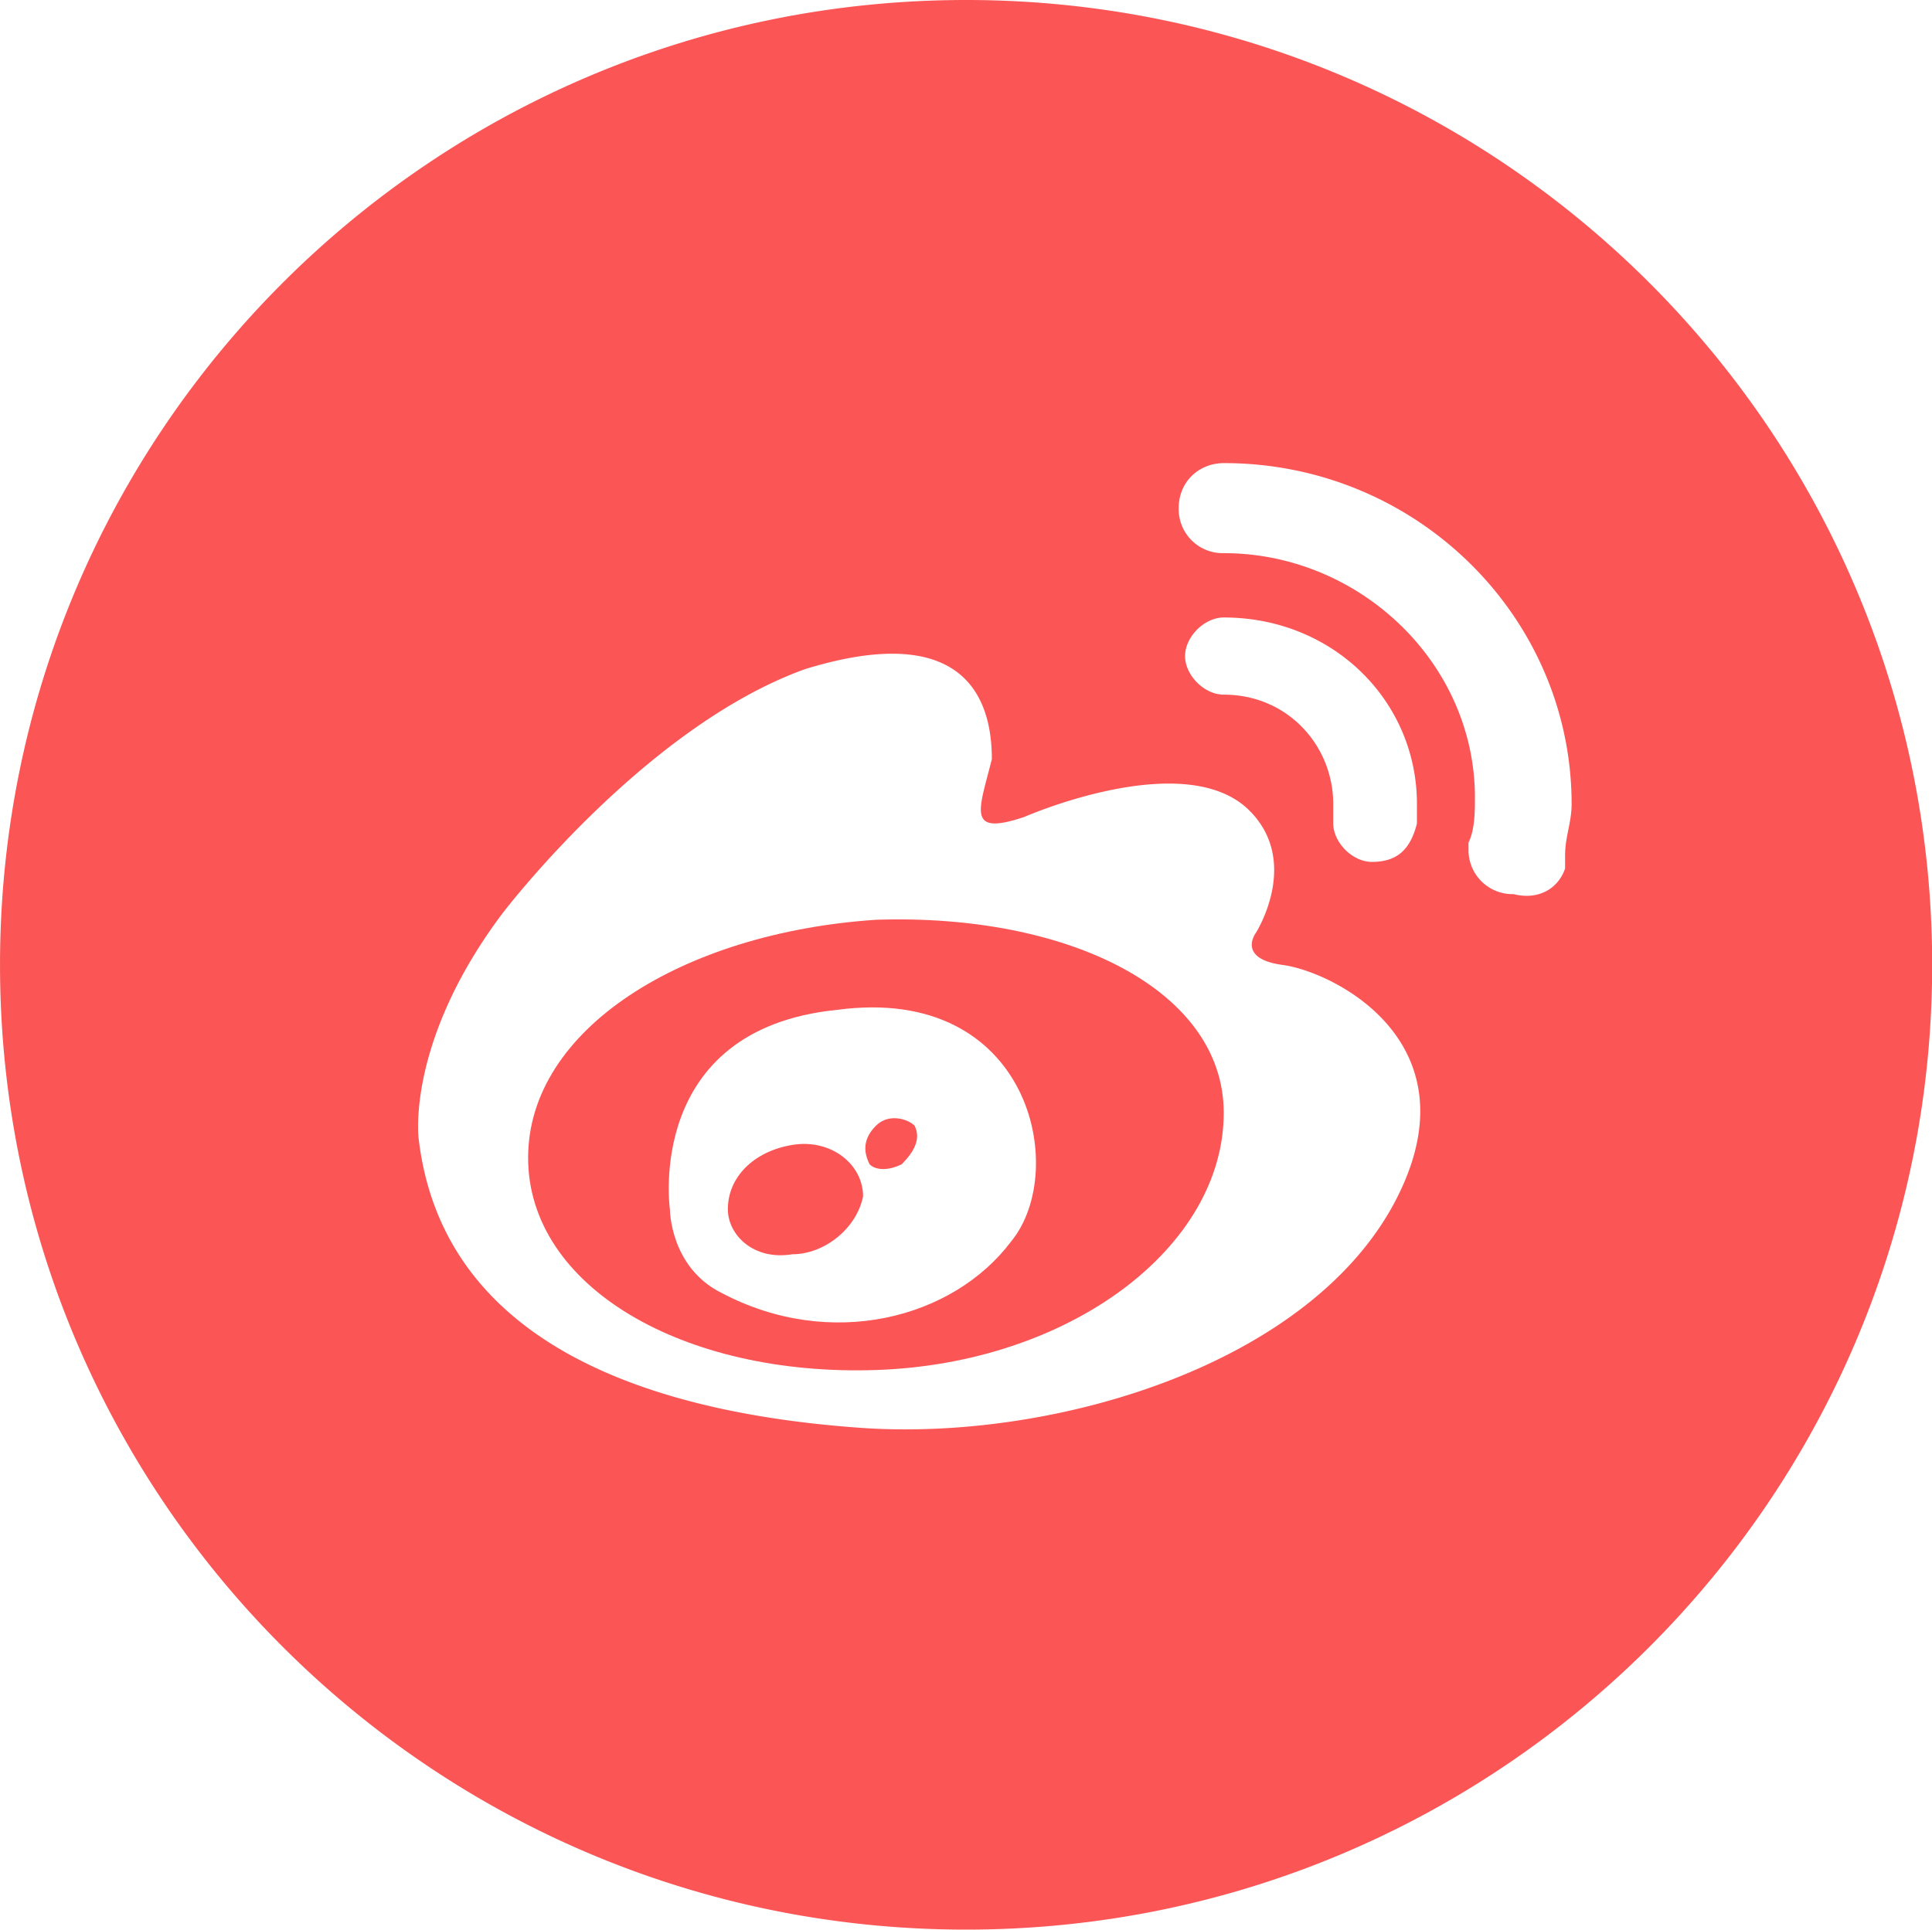<svg class="icon" style="width: 1.001em;height: 1em;vertical-align: middle;fill: currentColor;overflow: hidden;" viewBox="0 0 1025 1024" version="1.1" xmlns="http://www.w3.org/2000/svg" p-id="5884"><path d="M464.712 488.106c-102.515 6.825-184.53 58.032-184.53 126.297s82.015 116.052 184.53 112.633 184.53-64.845 184.53-136.503c0-64.883-82.04-105.884-184.53-102.427z m71.796 170.616c-30.757 41.001-95.69 58.07-153.773 27.364-27.338-13.663-27.338-44.383-27.338-44.383s-13.663-95.565 88.84-105.809c102.515-13.675 123.066 85.321 92.271 122.828z" fill="#FB5555" p-id="5885"></path><path d="M464.762 597.358c-6.837 6.826-6.837 13.65-3.418 20.488 3.368 3.394 10.193 3.394 17.031 0 6.838-6.837 10.257-13.662 6.838-20.488-3.369-3.431-13.625-6.85-20.45 0z m-44.445 10.22c-20.488 3.406-34.163 17.106-34.163 34.125 0 13.663 13.675 27.3 34.163 23.907 17.082 0 34.176-13.7 37.57-30.732 0.025-17.057-17.07-30.707-37.57-27.3z" fill="#FB5555" p-id="5886"></path><path d="M512.551 0C229.476 0 0 229.175 0 512s229.476 512 512.551 512 512.551-229.175 512.551-511.95S795.626 0 512.551 0z m228.975 634.928C697.08 723.68 560.39 764.631 457.887 757.806c-99.071-6.825-222.112-37.57-235.787-153.56 0 0-6.826-51.207 44.42-119.472 0 0 75.139-98.933 160.598-129.69 88.914-27.35 99.096 20.475 99.096 47.789-6.838 27.3-13.663 40.95 17.094 30.706 0 0 85.421-37.57 119.597-3.406 27.326 27.313 3.406 64.845 3.406 64.845s-10.244 13.576 13.7 16.982c27.339 3.419 102.503 40.951 61.515 122.928z m10.244-198.03c-3.419 13.663-10.257 20.488-23.932 20.488-10.244 0-20.5-10.244-20.5-20.488v-10.244c0-30.707-23.945-58.02-58.096-58.02-10.269 0-20.513-10.244-20.513-20.476s10.244-20.475 20.513-20.475c58.083 0 102.503 44.382 102.503 98.934v10.244z m78.583 17.07v6.887c-3.406 10.244-13.663 17.07-27.326 13.638a23.343 23.343 0 0 1-23.919-23.882v-3.469c3.406-6.863 3.406-17.056 3.406-23.882 0-71.695-61.489-129.715-133.234-129.715a23.356 23.356 0 0 1-23.932-23.895c0-13.637 10.244-23.794 23.957-23.894 102.502 0 184.505 81.927 184.505 180.898-0.038 10.282-3.457 17.082-3.457 27.313z" fill="#FB5555" p-id="5887"></path></svg>